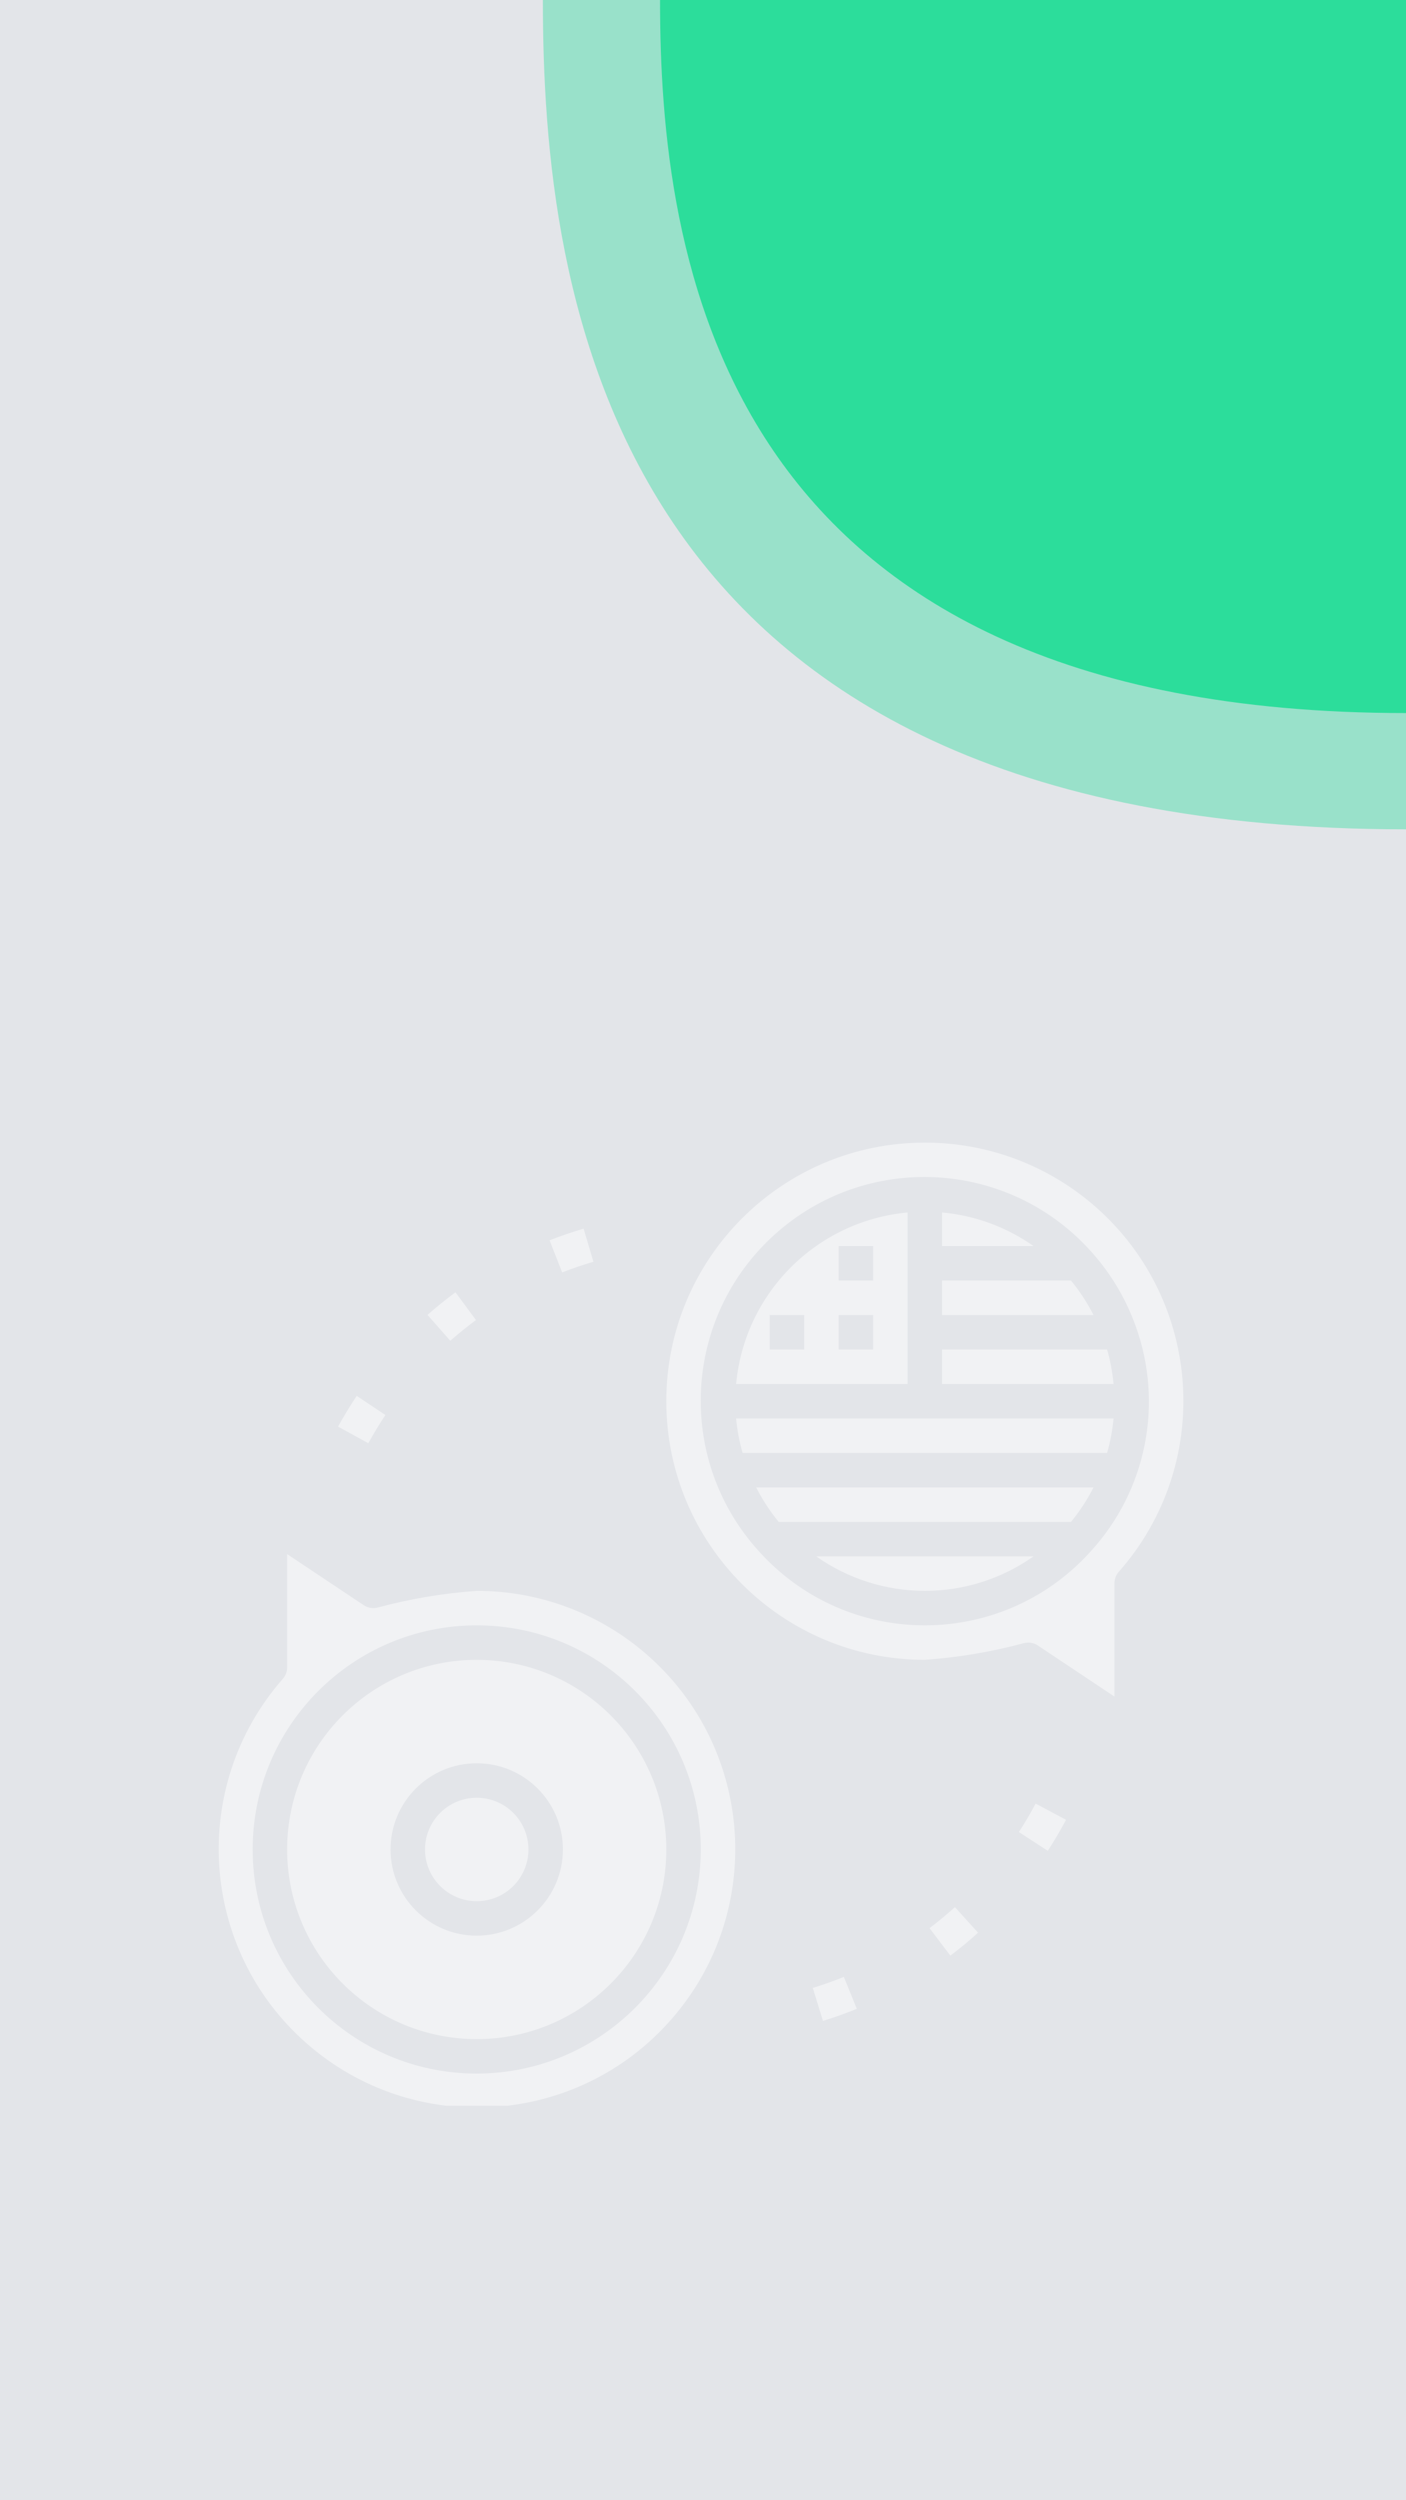 <svg width="360" height="640" viewBox="0 0 360 640" fill="none" xmlns="http://www.w3.org/2000/svg">
<rect x="0" y="0" width="360" height="640" fill="#333333" stroke="none"/>
<g clip-path="url(#clip0)">
<rect width="360" height="640" fill="white"/>
<ellipse opacity="0.6" cx="188" cy="398.5" rx="50" ry="6.5" fill="#C4C4C4" fill-opacity="0.4"/>
<rect width="360" height="650" fill="#E3E5E9"/>
<path d="M360 212.283C154.703 212.283 139 74.552 139 0H360V212.283Z" fill="#2CDD9B" fill-opacity="0.4"/>
<path d="M360 182.524C182.571 182.524 169 64.101 169 0H360V182.524Z" fill="#2CDD9B"/>
<g clip-path="url(#clip1)">
<path d="M122.065 407.222C113.499 407.826 105.011 409.255 96.721 411.488C95.496 411.806 94.194 411.59 93.137 410.892L73.522 397.812V426.82C73.522 427.894 73.13 428.934 72.417 429.741C48.334 457.196 51.065 498.978 78.521 523.061C105.976 547.147 147.756 544.414 171.842 516.959C195.927 489.505 193.194 447.722 165.74 423.637C153.658 413.041 138.134 407.205 122.065 407.222V407.222ZM122.065 530.786C90.38 530.786 64.695 505.1 64.695 473.417C64.695 441.732 90.38 416.046 122.065 416.046C153.749 416.046 179.434 441.732 179.434 473.417C179.396 505.085 153.734 530.75 122.065 530.786Z" fill="white" fill-opacity="0.5"/>
<path d="M135.304 473.417C135.304 480.729 129.377 486.655 122.065 486.655C114.754 486.655 108.825 480.729 108.825 473.417C108.825 466.105 114.754 460.177 122.065 460.177C129.377 460.177 135.304 466.105 135.304 473.417V473.417Z" fill="white" fill-opacity="0.5"/>
<path d="M122.065 424.873C95.255 424.873 73.522 446.607 73.522 473.417C73.522 500.225 95.255 521.959 122.065 521.959C148.874 521.959 170.607 500.225 170.607 473.417C170.575 446.62 148.861 424.905 122.065 424.873V424.873ZM122.065 495.48C109.879 495.48 100 485.602 100 473.417C100 461.23 109.879 451.352 122.065 451.352C134.25 451.352 144.131 461.23 144.131 473.417C144.116 485.596 134.245 495.467 122.065 495.48V495.48Z" fill="white" fill-opacity="0.5"/>
<path d="M274.221 327.786H241.216V336.613H279.989C278.393 333.469 276.457 330.511 274.221 327.786Z" fill="white" fill-opacity="0.5"/>
<path d="M241.216 310.36V318.961H264.627C257.713 314.09 249.64 311.123 241.216 310.36V310.36Z" fill="white" fill-opacity="0.5"/>
<path d="M236.803 292.482C200.244 292.482 170.607 322.119 170.607 358.678C170.607 395.236 200.244 424.873 236.803 424.873C245.368 424.267 253.855 422.838 262.147 420.605C262.518 420.509 262.899 420.46 263.281 420.46C264.152 420.462 265.004 420.72 265.731 421.2L285.346 434.282V405.275C285.346 404.199 285.738 403.161 286.449 402.354C310.615 374.978 308.013 333.198 280.639 309.032C268.537 298.349 252.945 292.464 236.803 292.482V292.482ZM279.433 396.934C279.358 397.013 279.295 397.098 279.216 397.172C258.11 420.597 222.012 422.476 198.586 401.37C197.116 400.044 195.714 398.643 194.389 397.172C194.31 397.098 194.248 397.013 194.172 396.934C172.98 373.45 174.836 337.231 198.318 316.036C221.802 294.842 258.022 296.698 279.216 320.182C279.295 320.257 279.358 320.342 279.433 320.421C284.372 325.916 288.203 332.312 290.717 339.26C290.717 339.304 290.747 339.349 290.766 339.398C297.952 359.194 293.589 381.34 279.433 396.934Z" fill="white" fill-opacity="0.5"/>
<path d="M241.216 345.44V354.264H285.12C284.845 351.278 284.291 348.323 283.466 345.44H241.216Z" fill="white" fill-opacity="0.5"/>
<path d="M190.14 371.916H283.466C284.291 369.033 284.845 366.078 285.12 363.091H188.476C188.755 366.078 189.311 369.033 190.14 371.916Z" fill="white" fill-opacity="0.5"/>
<path d="M236.803 407.222C246.766 407.223 256.486 404.14 264.627 398.395H209.001C217.135 404.135 226.847 407.218 236.803 407.222Z" fill="white" fill-opacity="0.5"/>
<path d="M232.389 310.36C209.094 312.514 190.639 330.967 188.485 354.264H232.389V310.36ZM205.913 345.439H197.086V336.613H205.913V345.439ZM223.564 345.439H214.738V336.613H223.564V345.439ZM223.564 327.786H214.738V318.961H223.564V327.786Z" fill="white" fill-opacity="0.5"/>
<path d="M199.385 389.568H274.221C276.457 386.845 278.393 383.884 279.989 380.743H193.617C195.215 383.884 197.148 386.845 199.385 389.568Z" fill="white" fill-opacity="0.5"/>
<path d="M98.675 362.207L91.337 357.31C89.647 359.842 88.04 362.49 86.562 365.177L94.302 369.427C95.666 366.966 97.14 364.533 98.675 362.207Z" fill="white" fill-opacity="0.5"/>
<path d="M151.945 322.971L149.426 314.502C146.46 315.386 143.529 316.383 140.718 317.487L143.94 325.707C146.53 324.697 149.219 323.776 151.945 322.971Z" fill="white" fill-opacity="0.5"/>
<path d="M121.866 337.896L116.623 330.792C114.173 332.606 111.769 334.551 109.46 336.577L115.295 343.197C117.413 341.339 119.625 339.556 121.866 337.896Z" fill="white" fill-opacity="0.5"/>
<path d="M260.88 468.955L268.281 473.766C269.958 471.178 271.533 468.504 272.954 465.821L265.166 461.677C263.864 464.149 262.42 466.584 260.88 468.955Z" fill="white" fill-opacity="0.5"/>
<path d="M208.119 508.862L210.714 517.295C213.643 516.413 216.56 515.354 219.385 514.206L216.062 506.033C213.475 507.079 210.801 508.033 208.119 508.862Z" fill="white" fill-opacity="0.5"/>
<path d="M238.007 493.558L243.334 500.591C245.784 498.742 248.189 496.766 250.426 494.717L244.503 488.178C242.434 490.053 240.249 491.862 238.007 493.558V493.558Z" fill="white" fill-opacity="0.5"/>
</g>
</g>
<defs>
<clipPath id="clip0">
<rect width="360" height="640" fill="white"/>
</clipPath>
<clipPath id="clip1">
<rect x="56" y="292" width="247" height="247" fill="white"/>
</clipPath>
</defs>
</svg>
